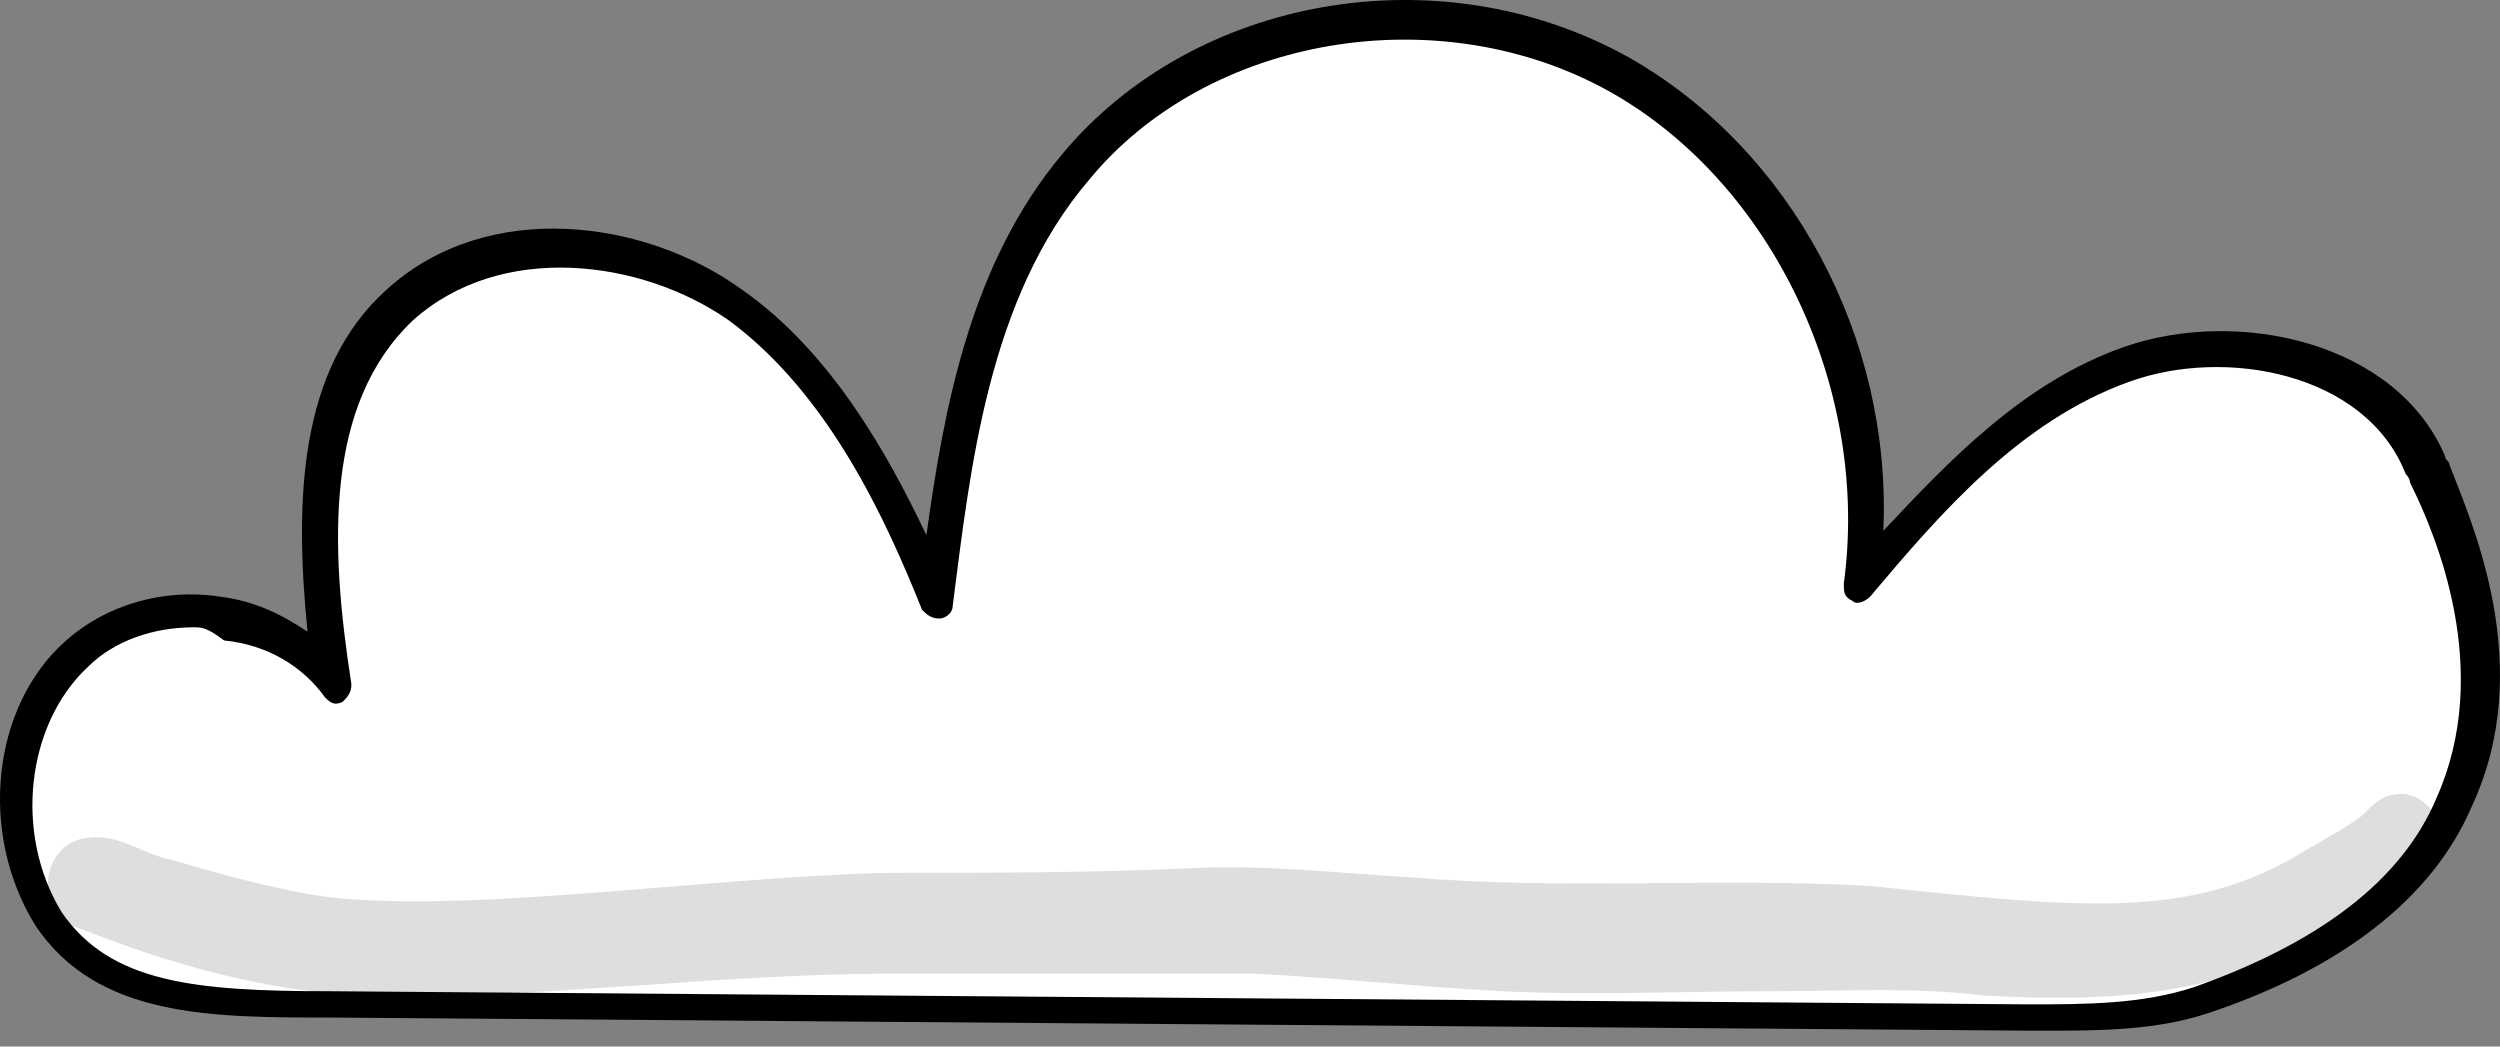 <svg width="86" height="36" viewBox="0 0 86 36" fill="none" xmlns="http://www.w3.org/2000/svg">
<rect x="0" y="0" width="86" height="36" fill="#808080" stroke="none"/>
<path d="M11.334 34.55C30.812 34.701 50.291 34.852 69.769 35.002C71.732 35.002 73.846 35.002 75.658 34.399C89.851 29.573 84.264 18.111 83.359 15.848C81.849 12.078 76.866 11.022 73.091 12.38C69.316 13.737 66.447 16.904 63.88 19.921C64.937 13.134 61.615 5.743 55.575 2.425C49.536 -0.893 41.231 0.314 36.852 5.593C33.379 9.665 32.624 15.245 32.02 20.524C30.51 16.602 28.547 12.832 25.075 10.419C21.753 8.006 16.619 7.553 13.599 10.419C10.277 13.586 10.579 18.865 11.183 23.54C9.371 20.825 4.992 20.373 2.425 22.635C0.009 24.898 -0.293 28.97 1.519 31.684C3.482 34.399 6.804 34.55 11.334 34.55Z" fill="white"/>
<path d="M70.373 35.455C70.222 35.455 69.92 35.455 69.769 35.455L11.334 35.003C7.257 35.003 3.331 35.003 1.217 31.835C-0.746 28.668 -0.293 24.294 2.274 22.032C3.633 20.826 5.596 20.222 7.559 20.524C8.767 20.675 9.673 21.127 10.579 21.73C10.126 17.206 10.277 12.681 13.297 9.966C16.77 6.799 22.206 7.553 25.527 9.966C28.547 12.078 30.51 15.547 31.869 18.412C32.473 14.039 33.379 9.062 36.55 5.291C41.08 -0.139 49.535 -1.647 56.028 1.973C61.615 5.14 65.088 11.625 64.786 18.262C67.051 15.848 69.618 13.134 73.091 11.927C77.017 10.57 82.452 11.776 84.113 15.698C84.113 15.848 84.264 15.848 84.264 15.999C85.019 17.96 87.284 22.937 85.019 27.763C83.66 30.93 80.489 33.343 75.96 34.852C74.148 35.455 72.185 35.455 70.373 35.455ZM6.653 21.58C5.294 21.58 3.935 22.032 3.029 22.937C0.915 24.898 0.462 28.668 2.123 31.383C3.784 33.796 6.653 34.098 11.334 34.098L69.769 34.55C71.732 34.55 73.695 34.55 75.507 33.947C79.734 32.439 82.603 30.327 83.811 27.462C85.774 23.088 83.811 18.412 82.905 16.602C82.905 16.452 82.754 16.301 82.754 16.301C81.395 12.832 76.564 11.927 73.242 13.134C69.467 14.491 66.749 17.658 64.333 20.524C64.182 20.675 63.88 20.826 63.729 20.675C63.427 20.524 63.427 20.373 63.427 20.071C64.333 13.435 61.011 6.347 55.424 3.18C49.536 -0.139 41.533 1.219 37.456 6.196C33.983 10.268 33.379 16.15 32.775 20.826C32.775 21.127 32.473 21.278 32.322 21.278C32.02 21.278 31.869 21.127 31.718 20.976C30.51 17.96 28.547 13.586 25.074 11.022C22.055 8.911 17.223 8.307 14.203 11.022C11.183 13.888 11.334 18.714 12.089 23.54C12.089 23.842 11.938 23.993 11.787 24.143C11.485 24.294 11.334 24.143 11.183 23.993C10.428 22.937 9.22 22.183 7.71 22.032C7.106 21.58 6.955 21.58 6.653 21.58Z" fill="black"/>
<g opacity="0.129">
<path d="M82.603 27.311C81.999 27.311 81.698 27.612 81.245 28.065C80.641 28.517 80.037 28.819 79.282 29.271C75.356 31.685 71.581 31.232 64.333 30.478C59.048 30.176 53.763 30.629 48.479 30.176C45.912 30.026 43.345 29.724 40.778 29.875C37.305 30.026 33.983 30.026 30.51 30.026C24.169 30.176 15.411 31.534 10.73 30.78C9.069 30.478 7.408 30.026 5.898 29.573C4.992 29.422 4.086 28.668 3.029 28.819C1.368 28.97 1.066 31.534 2.878 31.986C5.898 33.193 9.22 34.098 12.391 34.248C18.431 34.399 24.622 33.494 30.661 33.494C34.889 33.494 38.966 33.494 43.194 33.494C46.063 33.645 48.781 33.947 51.65 34.098C54.82 34.248 57.84 34.098 61.011 34.098C63.427 34.098 65.843 33.947 68.259 34.248C71.128 34.399 74.148 34.399 76.866 33.494C79.282 32.59 81.698 31.232 83.66 29.422C84.415 28.819 83.66 27.311 82.603 27.311Z" fill="black"/>
</g>
</svg>
